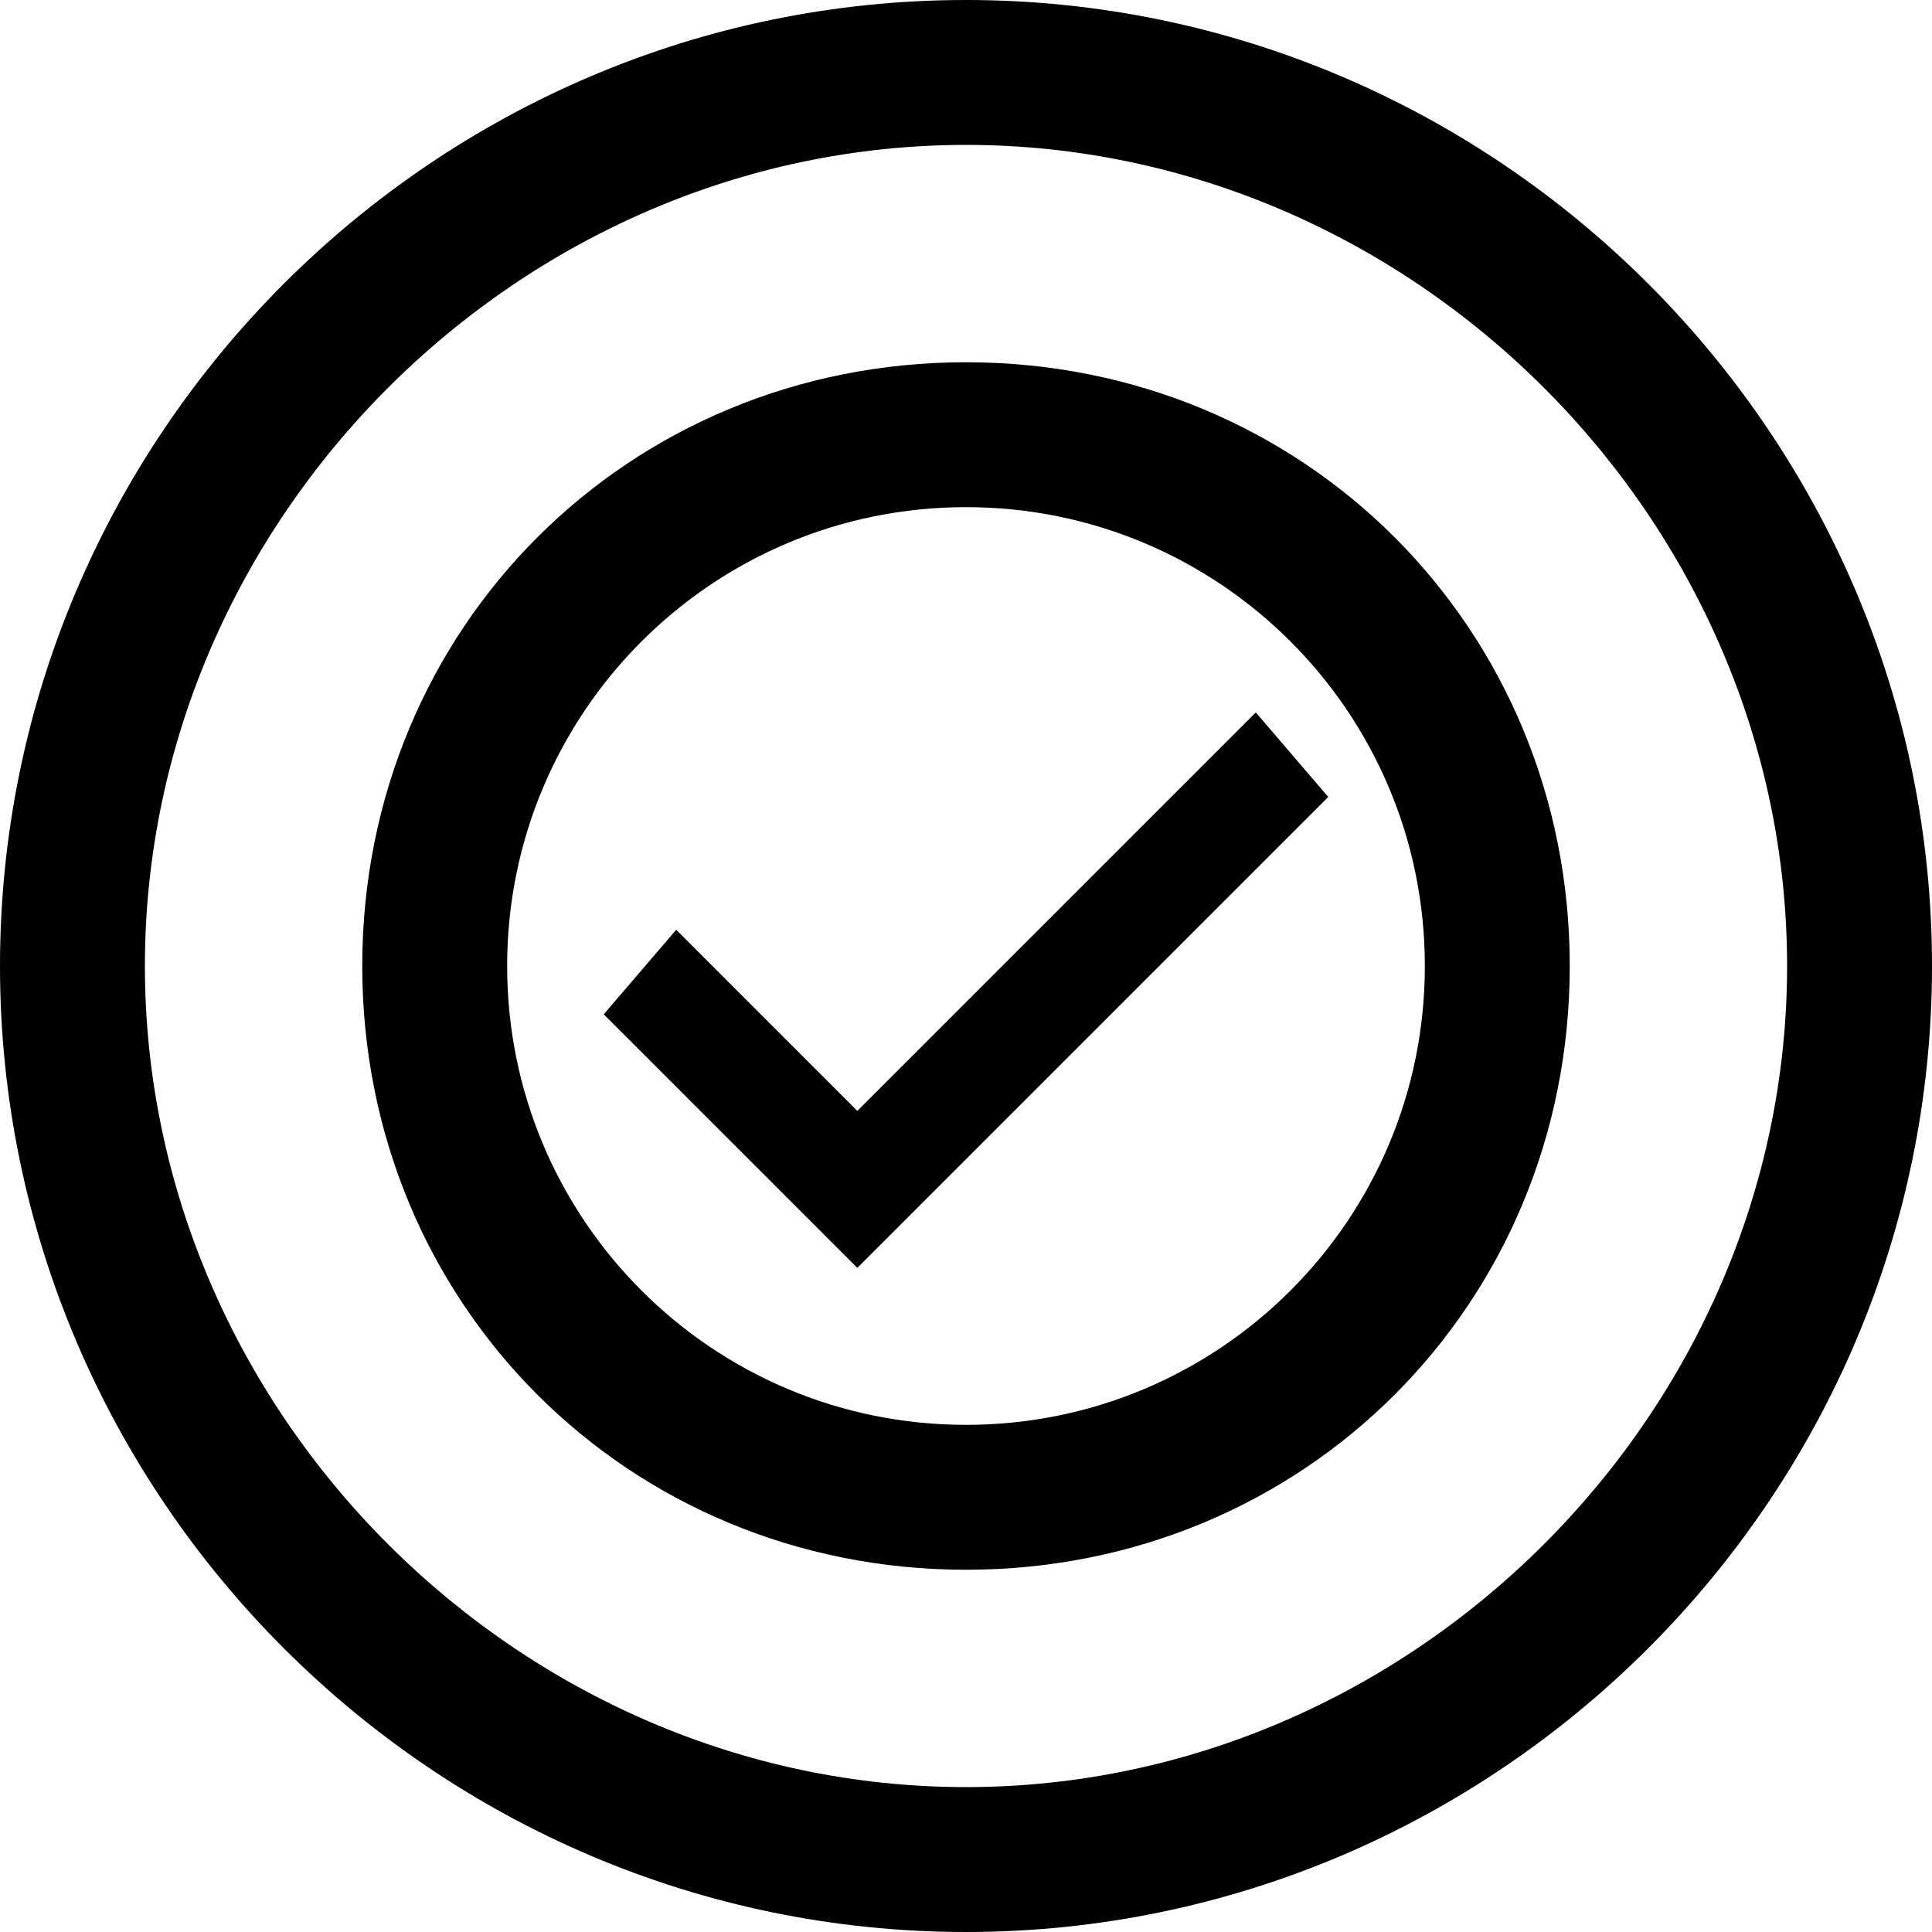 <svg xmlns="http://www.w3.org/2000/svg" height="16" viewBox="0 0 16 16"><path d="M8 1.2c3.7 0 6.8 3.1 6.8 6.8s-3.1 6.8-6.8 6.8S1.2 11.7 1.2 8 4.3 1.2 8 1.2M8 0C3.6 0 0 3.6 0 8s3.6 8 8 8 8-3.6 8-8-3.6-8-8-8z"/><path d="M8 4.2c2.1 0 3.8 1.7 3.8 3.8s-1.7 3.8-3.8 3.8S4.2 10.1 4.2 8 5.9 4.2 8 4.2M8 3C5.2 3 3 5.2 3 8s2.2 5 5 5 5-2.2 5-5-2.2-5-5-5z"/><path d="M7.1 9.2L5.6 7.7l-.6.7 2.1 2.1L11 6.6l-.6-.7z"/></svg>